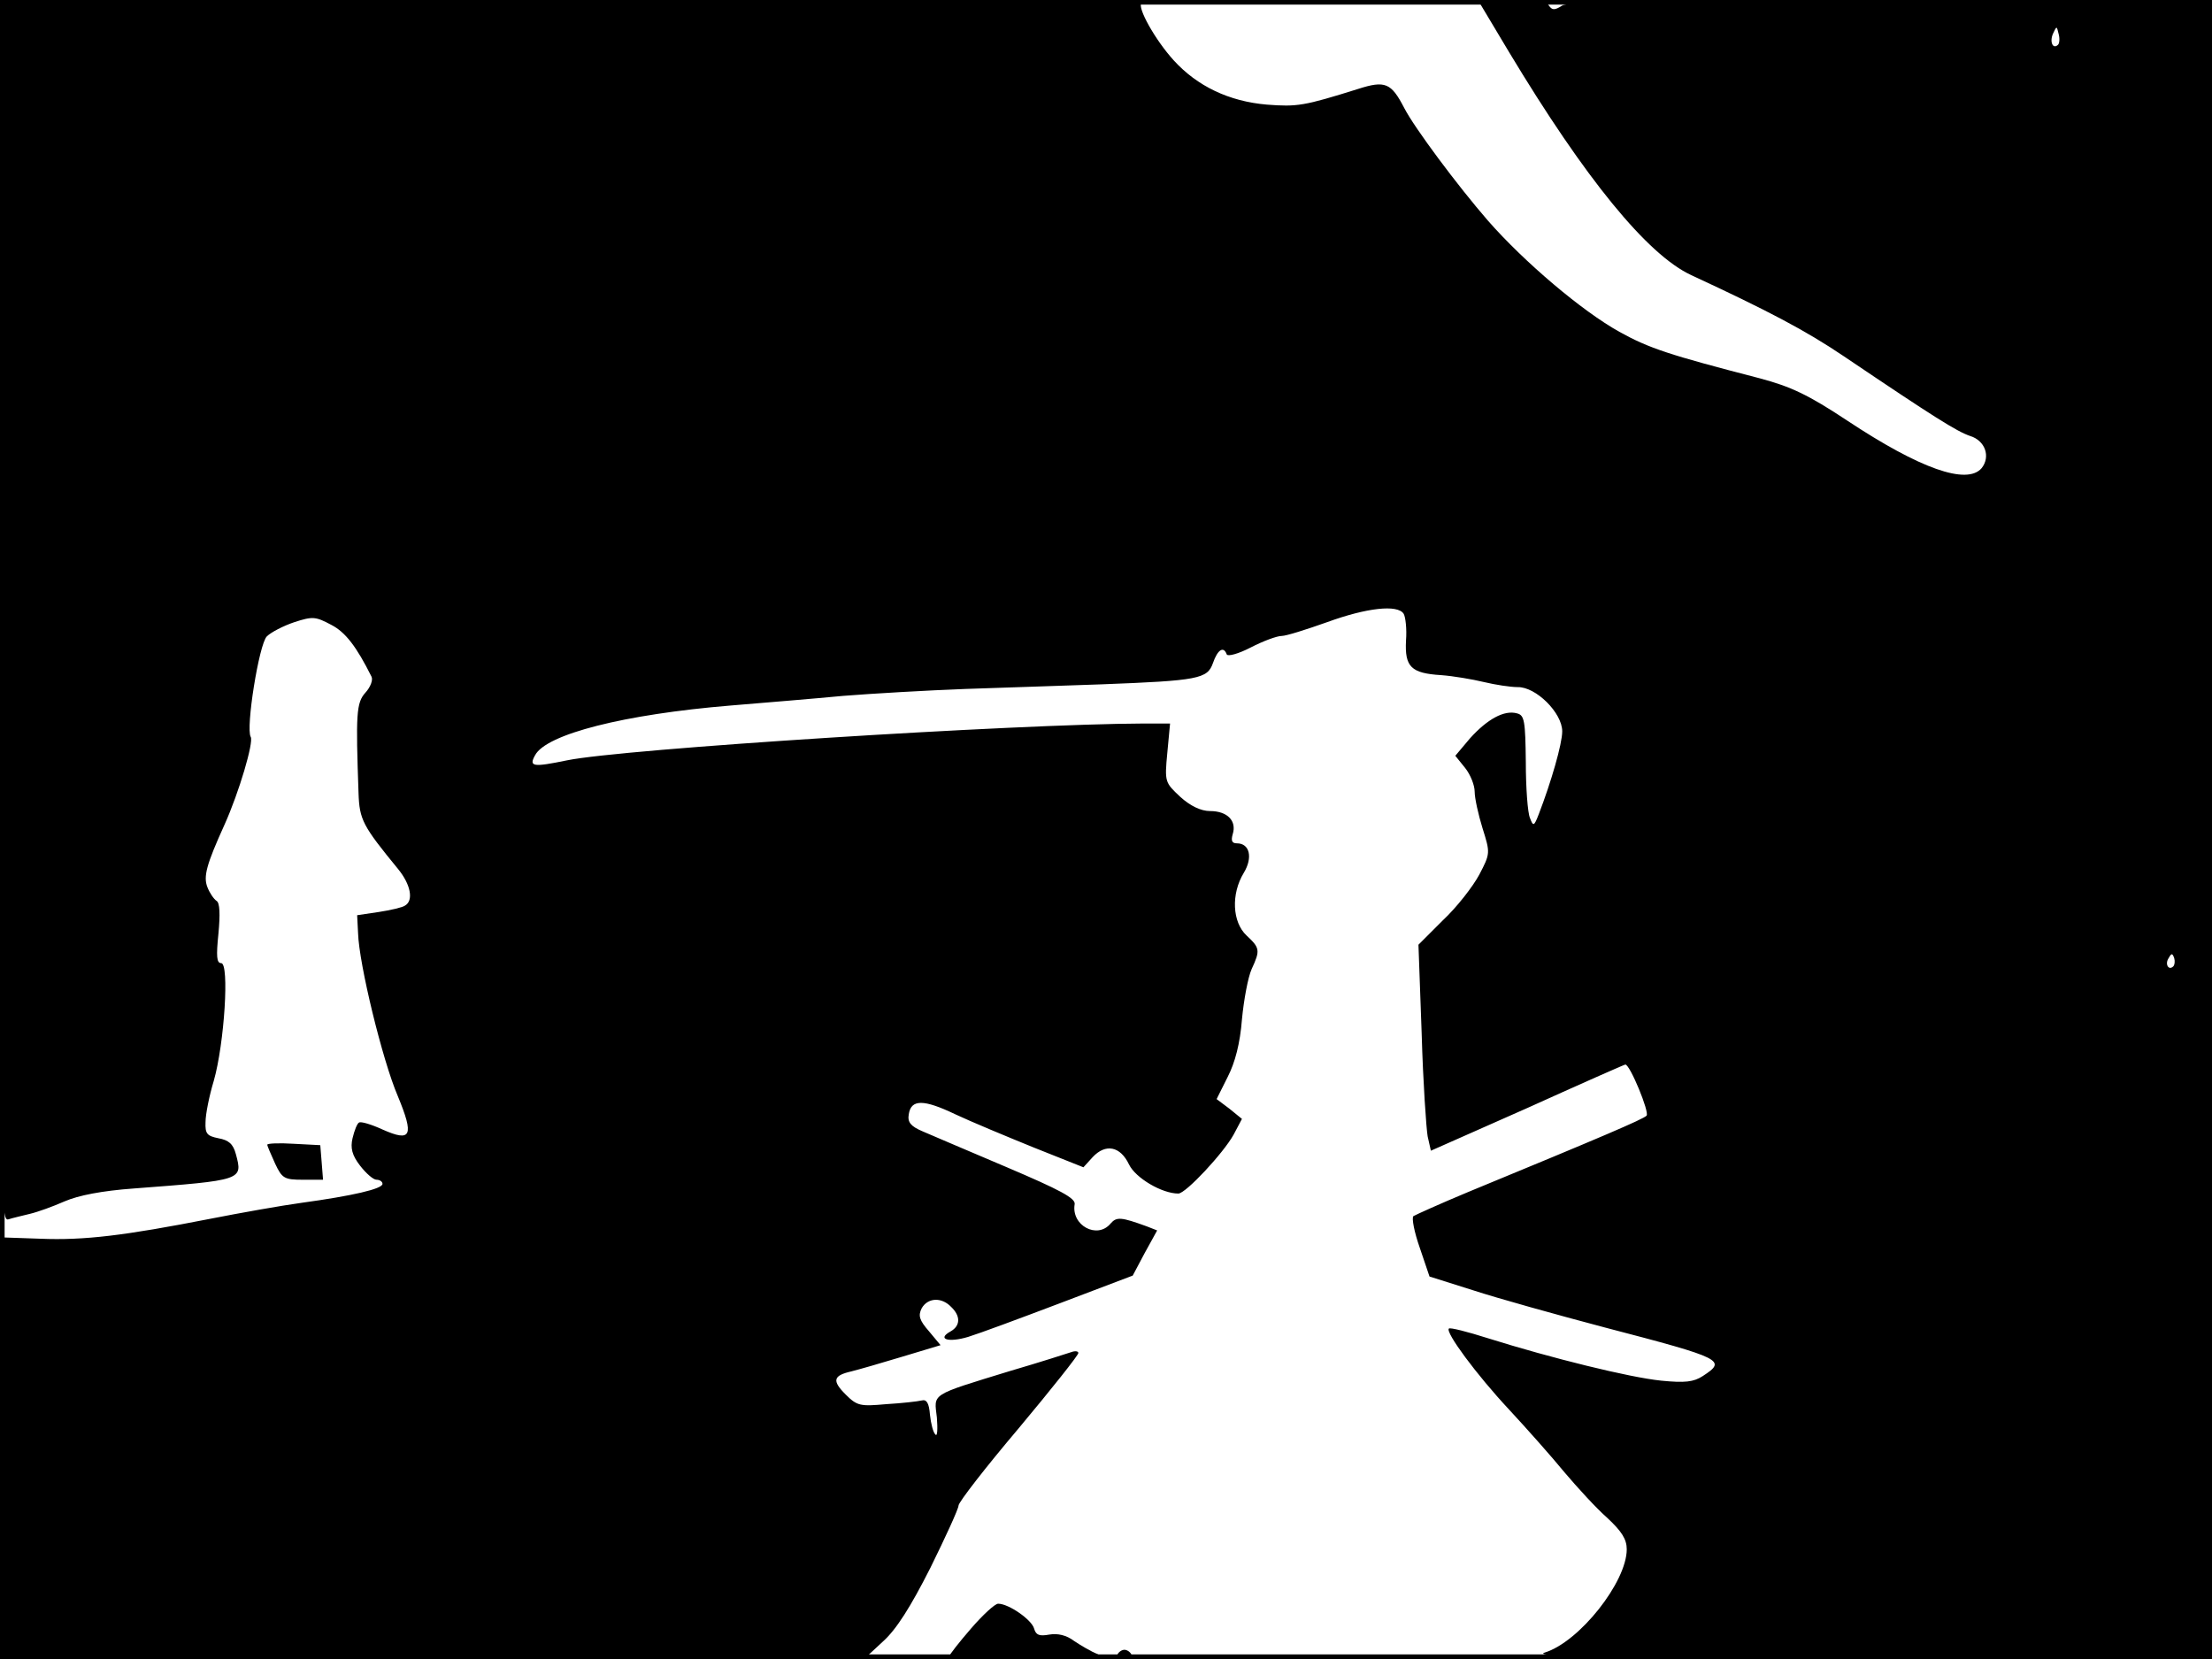 <?xml version="1.0" standalone="no"?>
<!DOCTYPE svg PUBLIC "-//W3C//DTD SVG 20010904//EN"
 "http://www.w3.org/TR/2001/REC-SVG-20010904/DTD/svg10.dtd">
<svg version="1.0" xmlns="http://www.w3.org/2000/svg"
 width="480pt" height="360pt" viewBox="0 0 480 360"
 preserveAspectRatio="xMidYMid meet">
<rect width="1" height="360" fill="#000000"/>
<rect x="479" width="1" height="360" fill="#000000"/>
<rect width="480" height="1" fill="#000000"/>
<rect y="359" width="480" height="1" fill="#000000"/>
<g transform="translate(0,360) scale(0.1,-0.1)"
fill="#000000" stroke="none">
<path d="M0 2274 c0 -1258 1 -1325 18 -1320 9 3 31 8 47 12 17 4 50 16 75 27
30 13 81 23 150 28 237 18 237 18 222 74 -6 23 -16 31 -38 35 -25 5 -29 10
-28 35 0 17 8 57 18 90 23 81 34 255 16 255 -10 0 -11 15 -6 64 4 42 3 67 -4
71 -6 4 -15 17 -20 30 -9 23 -2 49 37 135 32 71 64 180 57 191 -11 19 18 201
35 218 9 9 36 23 60 31 40 13 46 12 80 -6 31 -16 55 -48 87 -112 4 -7 -2 -23
-13 -35 -20 -22 -21 -47 -15 -218 2 -58 9 -71 86 -165 27 -33 34 -68 15 -79
-5 -4 -31 -10 -57 -14 l-47 -7 2 -39 c2 -67 53 -276 86 -353 36 -87 30 -101
-33 -73 -24 11 -47 18 -51 15 -4 -2 -10 -17 -14 -34 -5 -21 -1 -37 16 -59 13
-17 29 -31 36 -31 7 0 13 -4 13 -9 0 -11 -66 -26 -175 -41 -44 -6 -134 -22
-200 -35 -184 -36 -272 -47 -368 -43 l-87 3 0 -457 0 -458 938 0 937 0 41 38
c29 26 60 75 103 160 33 67 61 128 61 135 0 7 58 82 130 167 71 85 130 159
130 164 0 4 -7 5 -15 2 -9 -3 -68 -22 -133 -41 -176 -54 -165 -48 -159 -101 2
-25 1 -42 -3 -37 -5 4 -10 24 -12 43 -2 25 -7 34 -18 31 -8 -2 -43 -6 -77 -8
-56 -5 -63 -4 -88 21 -30 30 -27 41 12 50 16 4 65 18 111 32 l83 25 -25 30
c-21 24 -24 34 -16 50 13 23 43 25 64 3 21 -20 20 -41 -1 -53 -31 -17 -5 -25
38 -12 23 7 112 40 199 73 l158 60 26 49 27 49 -23 9 c-55 20 -65 21 -78 6
-29 -35 -86 -4 -78 42 2 13 -32 31 -147 80 -82 35 -165 70 -183 78 -26 11 -33
20 -30 37 5 33 32 33 101 0 34 -16 111 -48 170 -72 l108 -43 20 22 c28 30 60
24 79 -16 14 -29 71 -63 107 -63 16 0 98 88 120 128 l18 34 -27 22 -28 21 24
48 c16 31 27 73 31 125 4 42 13 91 21 109 19 41 18 46 -11 73 -31 29 -34 90
-6 136 20 33 13 64 -15 64 -11 0 -13 6 -9 20 9 29 -12 50 -49 50 -20 0 -43 11
-65 31 -33 31 -34 32 -28 95 l6 64 -57 0 c-279 -1 -1132 -55 -1252 -80 -73
-15 -83 -14 -69 11 24 46 194 89 424 108 72 6 182 15 245 21 63 5 183 12 265
15 83 3 215 7 295 10 211 8 230 12 242 46 10 29 23 38 30 19 2 -5 25 1 52 15
27 14 57 25 67 25 10 0 54 14 99 30 85 31 153 39 166 18 4 -7 7 -33 5 -58 -3
-57 11 -71 76 -75 27 -2 68 -9 93 -15 25 -6 58 -11 73 -11 40 1 97 -56 97 -96
0 -27 -24 -110 -51 -180 -10 -26 -12 -27 -19 -8 -5 11 -9 66 -9 121 -1 90 -3
102 -19 106 -28 8 -65 -13 -102 -54 l-32 -38 21 -26 c12 -15 21 -38 21 -52 0
-14 8 -50 17 -79 17 -54 17 -55 -7 -101 -14 -26 -49 -71 -79 -99 l-53 -53 7
-193 c3 -106 10 -206 13 -223 l7 -31 210 93 c115 52 210 94 212 94 10 0 53
-104 46 -111 -8 -8 -97 -46 -388 -166 -60 -25 -113 -49 -118 -52 -4 -4 2 -35
14 -69 l21 -62 95 -30 c52 -17 181 -53 287 -81 257 -67 263 -71 211 -105 -20
-13 -39 -15 -90 -10 -69 7 -239 49 -376 92 -44 14 -83 24 -85 21 -8 -8 60
-100 130 -175 39 -42 94 -104 121 -137 28 -33 69 -78 93 -99 31 -29 42 -46 42
-68 0 -71 -103 -201 -178 -224 -29 -9 125 -12 706 -13 l742 -1 0 1800 0 1800
-695 0 c-539 0 -700 -3 -715 -12 -17 -11 -22 -10 -29 0 -5 9 -29 12 -80 10
l-71 -3 64 -107 c166 -276 301 -441 396 -485 166 -77 248 -120 331 -176 197
-133 245 -163 274 -173 33 -10 45 -45 25 -70 -32 -37 -134 -1 -291 103 -86 57
-123 74 -190 92 -197 51 -240 65 -305 101 -81 45 -206 151 -285 241 -66 76
-160 202 -182 245 -28 54 -41 60 -100 41 -118 -37 -132 -39 -198 -34 -82 7
-151 40 -202 96 -40 44 -80 115 -70 125 4 3 -552 6 -1235 6 l-1242 0 0 -1326z
m4466 1229 c-11 -11 -19 6 -11 24 8 17 8 17 12 0 3 -10 2 -21 -1 -24z m250
-2000 c-10 -10 -19 5 -10 18 6 11 8 11 12 0 2 -7 1 -15 -2 -18z"/>
<path d="M580 1116 c0 -3 8 -21 17 -41 15 -32 20 -35 60 -35 l44 0 -3 38 -3
37 -57 3 c-32 2 -58 1 -58 -2z"/>
<path d="M2107 66 c-26 -30 -47 -57 -47 -60 0 -3 78 -6 173 -5 118 0 165 3
148 10 -13 5 -35 18 -50 28 -17 13 -36 17 -54 14 -22 -4 -29 -1 -33 13 -5 19
-55 54 -78 54 -7 0 -33 -24 -59 -54z"/>
<path d="M2425 10 c-3 -5 3 -10 15 -10 12 0 18 5 15 10 -3 6 -10 10 -15 10 -5
0 -12 -4 -15 -10z"/>
</g>
</svg>
